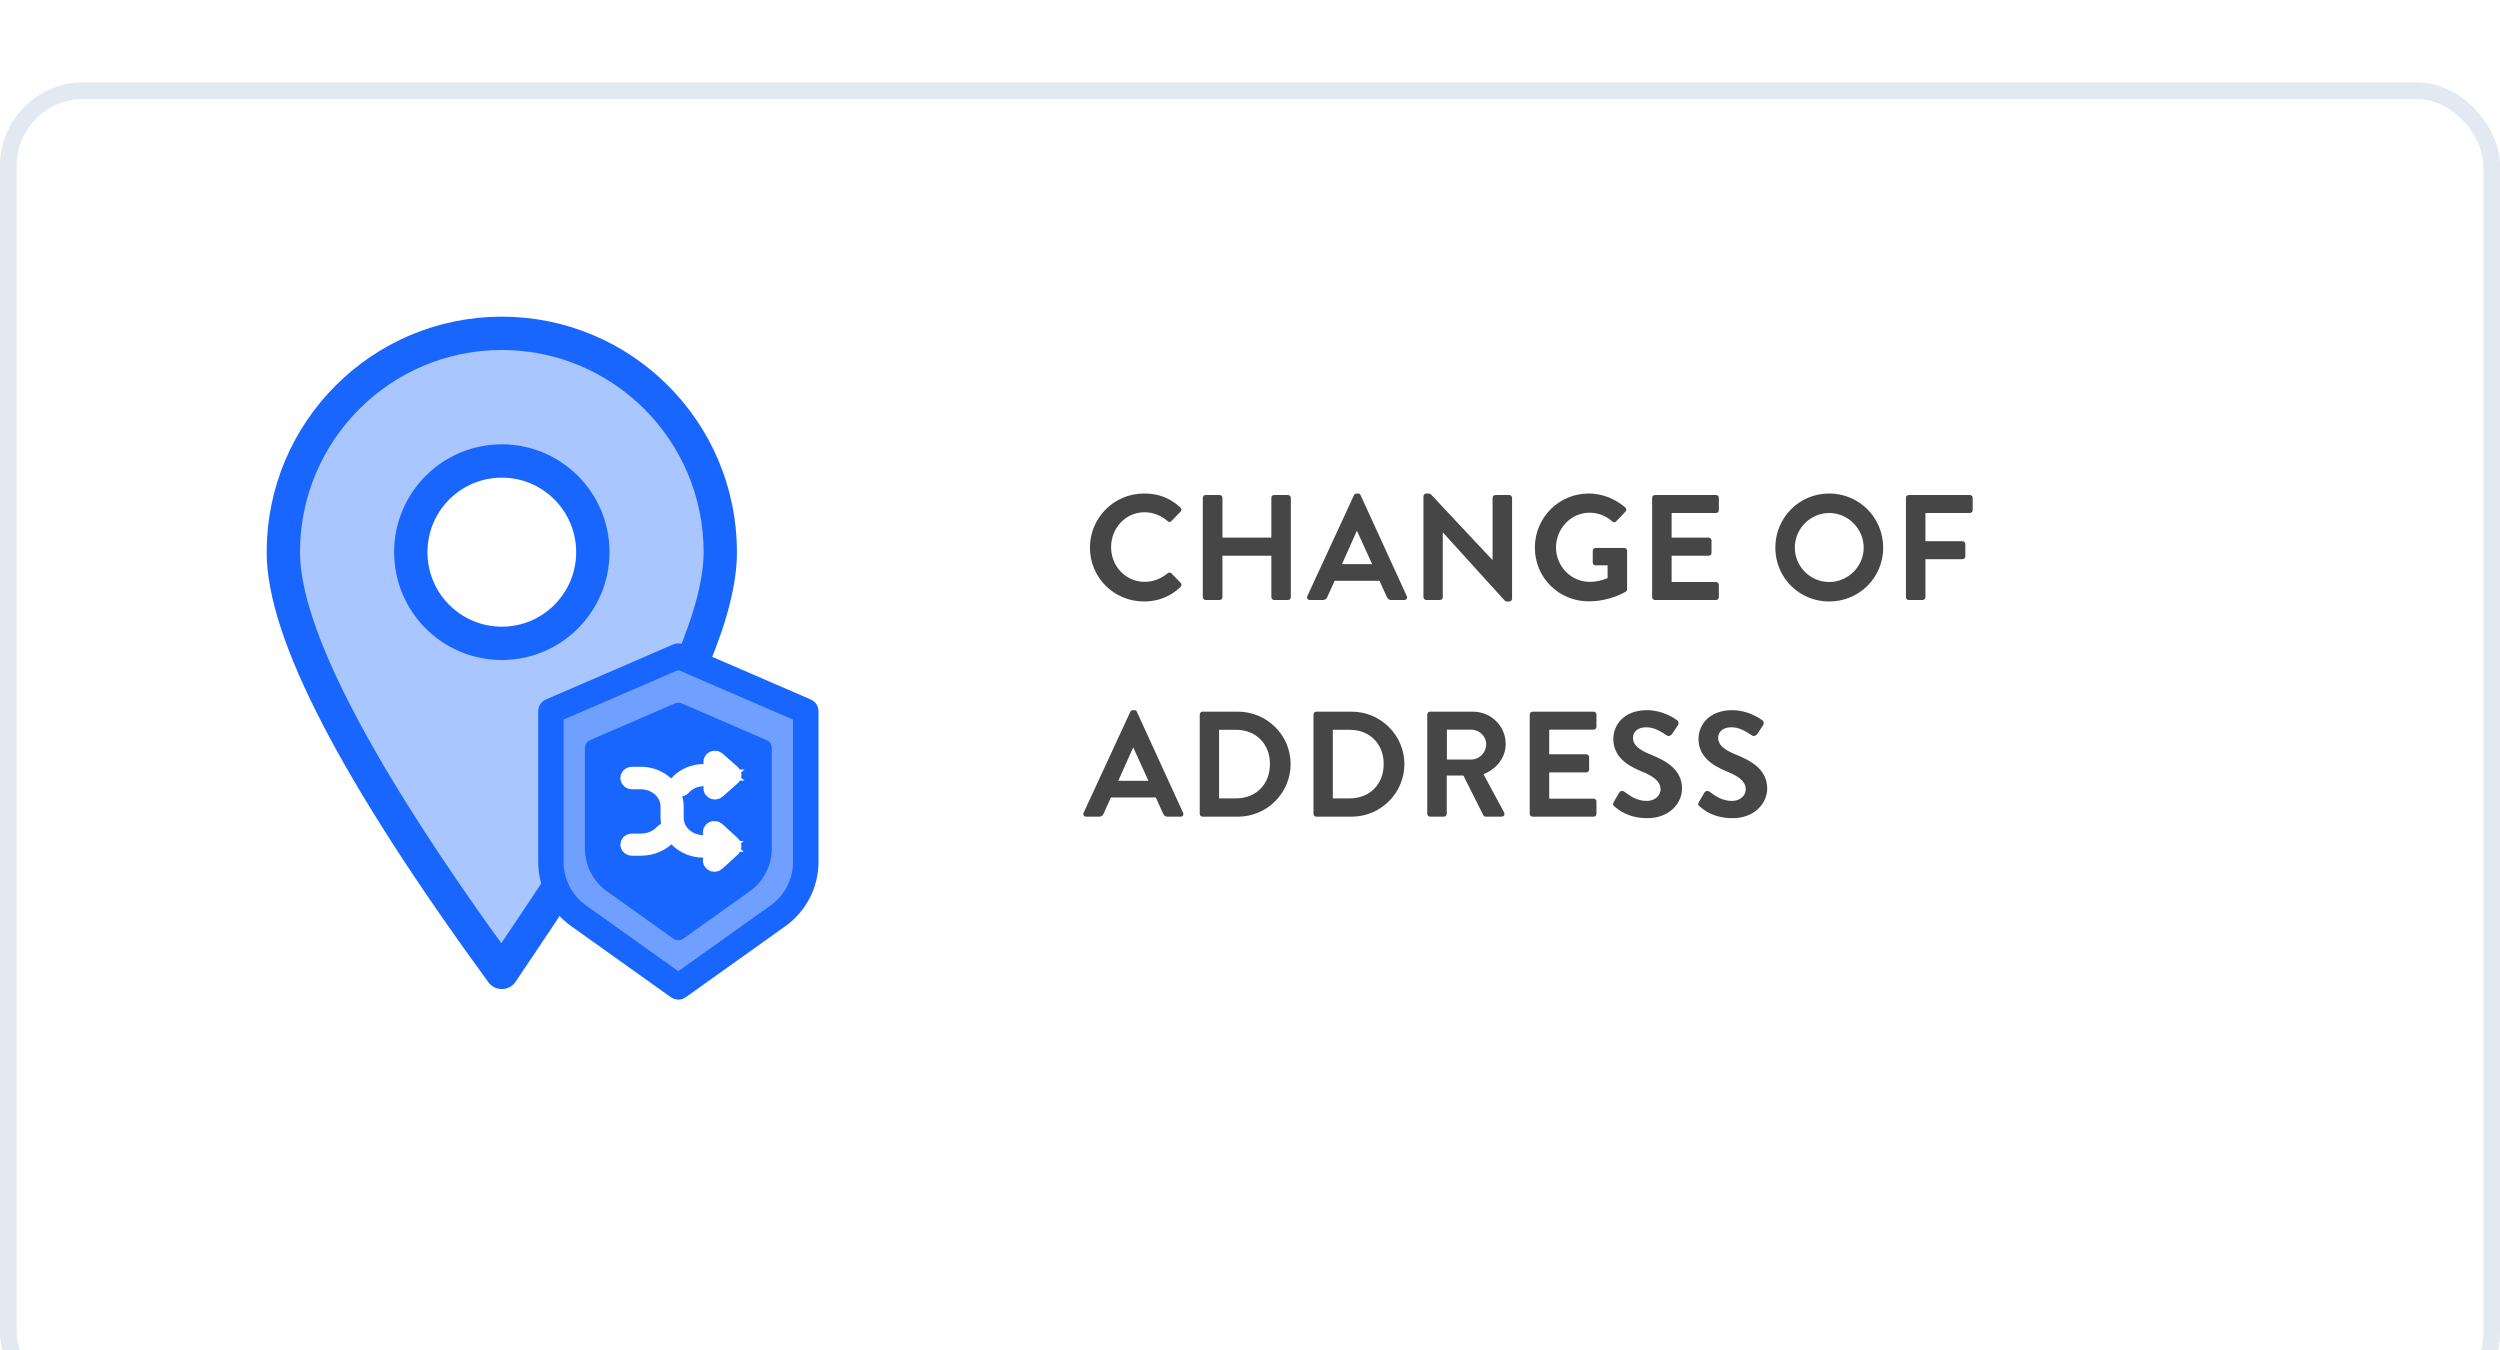 <svg width="150" height="81" viewBox="0 0 150 81" fill="none" xmlns="http://www.w3.org/2000/svg">
<g clip-path="url(#clip0)">
<g filter="url(#filter0_d)">
<rect y="0.942" width="150" height="80" rx="5" fill="white"/>
<rect x="0.5" y="1.442" width="149" height="79" rx="4.5" stroke="#E3E9F1"/>
</g>
<path d="M65.396 32.859C65.396 34.659 66.845 36.09 68.645 36.09C69.446 36.09 70.22 35.811 70.832 35.217C70.895 35.154 70.913 35.037 70.841 34.974L70.283 34.398C70.229 34.344 70.13 34.335 70.058 34.398C69.68 34.704 69.221 34.911 68.681 34.911C67.529 34.911 66.665 33.957 66.665 32.832C66.665 31.698 67.52 30.735 68.672 30.735C69.176 30.735 69.68 30.933 70.058 31.266C70.13 31.338 70.22 31.338 70.283 31.266L70.832 30.699C70.904 30.627 70.904 30.519 70.823 30.447C70.211 29.898 69.554 29.61 68.645 29.61C66.845 29.61 65.396 31.059 65.396 32.859ZM72.168 35.829C72.168 35.919 72.249 36 72.34 36H73.177C73.275 36 73.347 35.919 73.347 35.829V33.345H76.281V35.829C76.281 35.919 76.353 36 76.453 36H77.281C77.371 36 77.451 35.919 77.451 35.829V29.871C77.451 29.781 77.371 29.7 77.281 29.7H76.453C76.353 29.7 76.281 29.781 76.281 29.871V32.256H73.347V29.871C73.347 29.781 73.275 29.7 73.177 29.7H72.34C72.249 29.7 72.168 29.781 72.168 29.871V35.829ZM78.593 36H79.376C79.52 36 79.601 35.91 79.637 35.82L80.078 34.848H82.769L83.21 35.82C83.273 35.946 83.336 36 83.471 36H84.254C84.389 36 84.461 35.883 84.407 35.766L81.635 29.709C81.608 29.655 81.572 29.61 81.482 29.61H81.392C81.311 29.61 81.266 29.655 81.239 29.709L78.44 35.766C78.386 35.883 78.458 36 78.593 36ZM80.519 33.849L81.401 31.869H81.428L82.328 33.849H80.519ZM85.406 35.829C85.406 35.919 85.487 36 85.577 36H86.396C86.495 36 86.567 35.919 86.567 35.829V31.959H86.585L90.275 36.027C90.32 36.072 90.365 36.09 90.428 36.09H90.554C90.644 36.09 90.725 36.018 90.725 35.928V29.871C90.725 29.781 90.644 29.7 90.554 29.7H89.726C89.627 29.7 89.555 29.781 89.555 29.871V33.588H89.537L85.865 29.673C85.82 29.628 85.775 29.61 85.712 29.61H85.577C85.487 29.61 85.406 29.682 85.406 29.772V35.829ZM92.091 32.859C92.091 34.659 93.531 36.081 95.322 36.081C96.627 36.081 97.554 35.496 97.554 35.496C97.59 35.469 97.626 35.424 97.626 35.352V33.048C97.626 32.958 97.554 32.877 97.464 32.877H95.736C95.637 32.877 95.565 32.949 95.565 33.048V33.759C95.565 33.849 95.637 33.921 95.736 33.921H96.456V34.686C96.276 34.758 95.889 34.911 95.385 34.911C94.251 34.911 93.36 33.966 93.36 32.85C93.36 31.725 94.251 30.762 95.376 30.762C95.871 30.762 96.348 30.942 96.735 31.284C96.816 31.356 96.897 31.356 96.969 31.284L97.527 30.699C97.599 30.627 97.59 30.519 97.518 30.447C96.906 29.925 96.132 29.61 95.322 29.61C93.531 29.61 92.091 31.059 92.091 32.859ZM99.127 35.829C99.127 35.919 99.199 36 99.298 36H102.961C103.06 36 103.132 35.919 103.132 35.829V35.091C103.132 35.001 103.06 34.92 102.961 34.92H100.297V33.345H102.52C102.61 33.345 102.691 33.273 102.691 33.174V32.427C102.691 32.337 102.61 32.256 102.52 32.256H100.297V30.78H102.961C103.06 30.78 103.132 30.699 103.132 30.609V29.871C103.132 29.781 103.06 29.7 102.961 29.7H99.298C99.199 29.7 99.127 29.781 99.127 29.871V35.829ZM106.52 32.859C106.52 34.659 107.951 36.09 109.751 36.09C111.551 36.09 112.991 34.659 112.991 32.859C112.991 31.059 111.551 29.61 109.751 29.61C107.951 29.61 106.52 31.059 106.52 32.859ZM107.69 32.859C107.69 31.725 108.617 30.78 109.751 30.78C110.885 30.78 111.821 31.725 111.821 32.859C111.821 33.993 110.885 34.92 109.751 34.92C108.617 34.92 107.69 33.993 107.69 32.859ZM114.356 35.829C114.356 35.919 114.428 36 114.527 36H115.355C115.445 36 115.526 35.919 115.526 35.829V33.552H117.749C117.839 33.552 117.92 33.471 117.92 33.381V32.643C117.92 32.553 117.839 32.472 117.749 32.472H115.526V30.78H118.19C118.289 30.78 118.361 30.699 118.361 30.609V29.871C118.361 29.781 118.289 29.7 118.19 29.7H114.527C114.428 29.7 114.356 29.781 114.356 29.871V35.829ZM65.171 49H65.954C66.098 49 66.179 48.91 66.215 48.82L66.656 47.848H69.347L69.788 48.82C69.851 48.946 69.914 49 70.049 49H70.832C70.967 49 71.039 48.883 70.985 48.766L68.213 42.709C68.186 42.655 68.15 42.61 68.06 42.61H67.97C67.889 42.61 67.844 42.655 67.817 42.709L65.018 48.766C64.964 48.883 65.036 49 65.171 49ZM67.097 46.849L67.979 44.869H68.006L68.906 46.849H67.097ZM71.984 48.829C71.984 48.919 72.056 49 72.146 49H74.279C76.016 49 77.438 47.587 77.438 45.841C77.438 44.113 76.016 42.7 74.279 42.7H72.146C72.056 42.7 71.984 42.781 71.984 42.871V48.829ZM73.145 47.902V43.789H74.171C75.341 43.789 76.196 44.617 76.196 45.841C76.196 47.074 75.341 47.902 74.171 47.902H73.145ZM78.809 48.829C78.809 48.919 78.881 49 78.971 49H81.104C82.841 49 84.263 47.587 84.263 45.841C84.263 44.113 82.841 42.7 81.104 42.7H78.971C78.881 42.7 78.809 42.781 78.809 42.871V48.829ZM79.97 47.902V43.789H80.996C82.166 43.789 83.021 44.617 83.021 45.841C83.021 47.074 82.166 47.902 80.996 47.902H79.97ZM85.635 48.829C85.635 48.919 85.707 49 85.806 49H86.634C86.724 49 86.805 48.919 86.805 48.829V46.534H87.804L89.001 48.919C89.019 48.955 89.064 49 89.145 49H90.09C90.243 49 90.306 48.856 90.243 48.739L89.01 46.453C89.793 46.138 90.342 45.463 90.342 44.635C90.342 43.564 89.46 42.7 88.38 42.7H85.806C85.707 42.7 85.635 42.781 85.635 42.871V48.829ZM86.814 45.571V43.78H88.281C88.758 43.78 89.172 44.176 89.172 44.653C89.172 45.157 88.758 45.571 88.281 45.571H86.814ZM91.783 48.829C91.783 48.919 91.855 49 91.954 49H95.617C95.716 49 95.788 48.919 95.788 48.829V48.091C95.788 48.001 95.716 47.92 95.617 47.92H92.953V46.345H95.176C95.266 46.345 95.347 46.273 95.347 46.174V45.427C95.347 45.337 95.266 45.256 95.176 45.256H92.953V43.78H95.617C95.716 43.78 95.788 43.699 95.788 43.609V42.871C95.788 42.781 95.716 42.7 95.617 42.7H91.954C91.855 42.7 91.783 42.781 91.783 42.871V48.829ZM98.851 49.09C100.12 49.09 100.921 48.235 100.921 47.308C100.921 46.147 99.913 45.625 99.04 45.274C98.311 44.977 97.978 44.689 97.978 44.266C97.978 43.924 98.257 43.636 98.77 43.636C99.265 43.636 99.634 43.888 100.021 44.131C100.129 44.203 100.264 44.131 100.336 44.023L100.678 43.51C100.741 43.42 100.714 43.267 100.624 43.213C100.444 43.078 99.742 42.61 98.824 42.61C97.393 42.61 96.799 43.537 96.799 44.338C96.799 45.4 97.645 45.94 98.491 46.282C99.247 46.588 99.634 46.903 99.634 47.362C99.634 47.749 99.283 48.055 98.815 48.055C98.23 48.055 97.825 47.776 97.456 47.497C97.375 47.434 97.222 47.434 97.15 47.56L96.826 48.118C96.745 48.262 96.781 48.316 96.871 48.388C97.132 48.613 97.717 49.09 98.851 49.09ZM103.962 49.09C105.231 49.09 106.032 48.235 106.032 47.308C106.032 46.147 105.024 45.625 104.151 45.274C103.422 44.977 103.089 44.689 103.089 44.266C103.089 43.924 103.368 43.636 103.881 43.636C104.376 43.636 104.745 43.888 105.132 44.131C105.24 44.203 105.375 44.131 105.447 44.023L105.789 43.51C105.852 43.42 105.825 43.267 105.735 43.213C105.555 43.078 104.853 42.61 103.935 42.61C102.504 42.61 101.91 43.537 101.91 44.338C101.91 45.4 102.756 45.94 103.602 46.282C104.358 46.588 104.745 46.903 104.745 47.362C104.745 47.749 104.394 48.055 103.926 48.055C103.341 48.055 102.936 47.776 102.567 47.497C102.486 47.434 102.333 47.434 102.261 47.56L101.937 48.118C101.856 48.262 101.892 48.316 101.982 48.388C102.243 48.613 102.828 49.09 103.962 49.09Z" fill="#464646"/>
<path fill-rule="evenodd" clip-rule="evenodd" d="M41.542 39.682C42.658 37.041 43.217 34.857 43.217 33.129C43.217 25.878 37.348 20 30.108 20C22.869 20 17 25.878 17 33.129C17 37.963 21.369 46.368 30.108 58.343C31.613 56.107 32.699 54.484 33.366 53.472" fill="#A9C6FF"/>
<path d="M41.542 39.682C42.658 37.041 43.217 34.857 43.217 33.129C43.217 25.878 37.348 20 30.108 20C22.869 20 17 25.878 17 33.129C17 37.963 21.369 46.368 30.108 58.343V58.343C31.613 56.107 32.699 54.484 33.366 53.472" stroke="#1966FF" stroke-width="2" stroke-linecap="round" stroke-linejoin="round"/>
<path fill-rule="evenodd" clip-rule="evenodd" d="M30.108 38.6C33.125 38.6 35.57 36.151 35.57 33.129C35.57 30.108 33.125 27.659 30.108 27.659C27.092 27.659 24.647 30.108 24.647 33.129C24.647 36.151 27.092 38.6 30.108 38.6Z" fill="white" stroke="#1966FF" stroke-width="2" stroke-linecap="round" stroke-linejoin="round"/>
<path fill-rule="evenodd" clip-rule="evenodd" d="M32.937 42.94V52.849L34.363 54.629L40.707 59.116L47.649 53.812L48.365 51.028V42.534L40.651 39.424L32.937 42.94Z" fill="#70A0FF"/>
<path fill-rule="evenodd" clip-rule="evenodd" d="M40.255 59.835L34.281 55.576C33.039 54.692 32.299 53.262 32.293 51.736V42.674C32.293 42.369 32.473 42.093 32.752 41.971L40.399 38.662C40.592 38.579 40.811 38.579 41.004 38.662L48.651 41.971C48.93 42.093 49.11 42.369 49.11 42.674V51.736C49.102 53.263 48.36 54.693 47.115 55.576L41.142 59.835C40.876 60.024 40.52 60.024 40.255 59.835ZM40.698 40.2L33.816 43.177V51.736C33.823 52.768 34.327 53.734 35.169 54.328L40.698 58.271L46.228 54.333C47.071 53.737 47.575 52.77 47.58 51.736V43.177L40.698 40.2Z" fill="#1966FF"/>
<path fill-rule="evenodd" clip-rule="evenodd" d="M40.404 56.321L36.421 53.481C35.593 52.891 35.099 51.938 35.095 50.92V44.878C35.095 44.675 35.215 44.491 35.401 44.409L40.499 42.203C40.628 42.148 40.774 42.148 40.903 42.203L46.002 44.409C46.188 44.491 46.308 44.675 46.308 44.878V50.92C46.303 51.939 45.808 52.892 44.978 53.481L40.995 56.321C40.818 56.447 40.581 56.447 40.404 56.321Z" fill="#1966FF"/>
<path d="M40.056 49.913C39.97 49.858 39.851 49.873 39.786 49.945C39.466 50.307 38.977 50.515 38.446 50.515H37.915C37.808 50.515 37.723 50.588 37.723 50.679C37.723 50.77 37.808 50.843 37.915 50.843H38.447C38.776 50.843 39.091 50.779 39.382 50.653C39.66 50.532 39.906 50.356 40.094 50.142C40.157 50.071 40.141 49.967 40.056 49.913Z" fill="white" stroke="white"/>
<path d="M40.687 47.261C40.722 47.285 40.763 47.296 40.803 47.296C40.859 47.296 40.915 47.273 40.953 47.232C41.266 46.876 41.739 46.672 42.25 46.672H43.345L42.761 47.186C42.687 47.251 42.687 47.356 42.761 47.421C42.797 47.453 42.846 47.47 42.893 47.47C42.941 47.47 42.989 47.454 43.026 47.421L43.932 46.623C44.007 46.558 44.007 46.454 43.932 46.389L43.026 45.591C42.952 45.526 42.833 45.526 42.759 45.591C42.685 45.656 42.685 45.76 42.759 45.825L43.344 46.34H42.249C41.621 46.34 41.039 46.59 40.653 47.028C40.591 47.102 40.605 47.205 40.687 47.261Z" fill="white" stroke="white"/>
<path d="M43.002 49.812C42.926 49.742 42.805 49.742 42.729 49.812C42.653 49.881 42.653 49.992 42.729 50.061L43.329 50.607H42.205C41.276 50.607 40.521 49.918 40.521 49.072V48.394C40.521 47.353 39.592 46.506 38.45 46.506H37.916C37.809 46.506 37.723 46.584 37.723 46.682C37.723 46.78 37.809 46.858 37.916 46.858H38.45C39.379 46.858 40.134 47.547 40.134 48.394V49.072C40.134 50.113 41.063 50.959 42.205 50.959H43.329L42.729 51.506C42.653 51.575 42.653 51.686 42.729 51.755C42.766 51.789 42.816 51.807 42.865 51.807C42.914 51.807 42.964 51.79 43.001 51.755L43.931 50.907C44.007 50.838 44.007 50.727 43.931 50.658L43.002 49.812Z" fill="white" stroke="white"/>
</g>
<defs>
<filter id="filter0_d" x="-8" y="-3.058" width="166" height="96" filterUnits="userSpaceOnUse" color-interpolation-filters="sRGB">
<feFlood flood-opacity="0" result="BackgroundImageFix"/>
<feColorMatrix in="SourceAlpha" type="matrix" values="0 0 0 0 0 0 0 0 0 0 0 0 0 0 0 0 0 0 127 0"/>
<feOffset dy="4"/>
<feGaussianBlur stdDeviation="4"/>
<feColorMatrix type="matrix" values="0 0 0 0 0.836 0 0 0 0 0.883 0 0 0 0 1 0 0 0 1 0"/>
<feBlend mode="normal" in2="BackgroundImageFix" result="effect1_dropShadow"/>
<feBlend mode="normal" in="SourceGraphic" in2="effect1_dropShadow" result="shape"/>
</filter>
<clipPath id="clip0">
<rect width="150" height="81" fill="white"/>
</clipPath>
</defs>
</svg>
